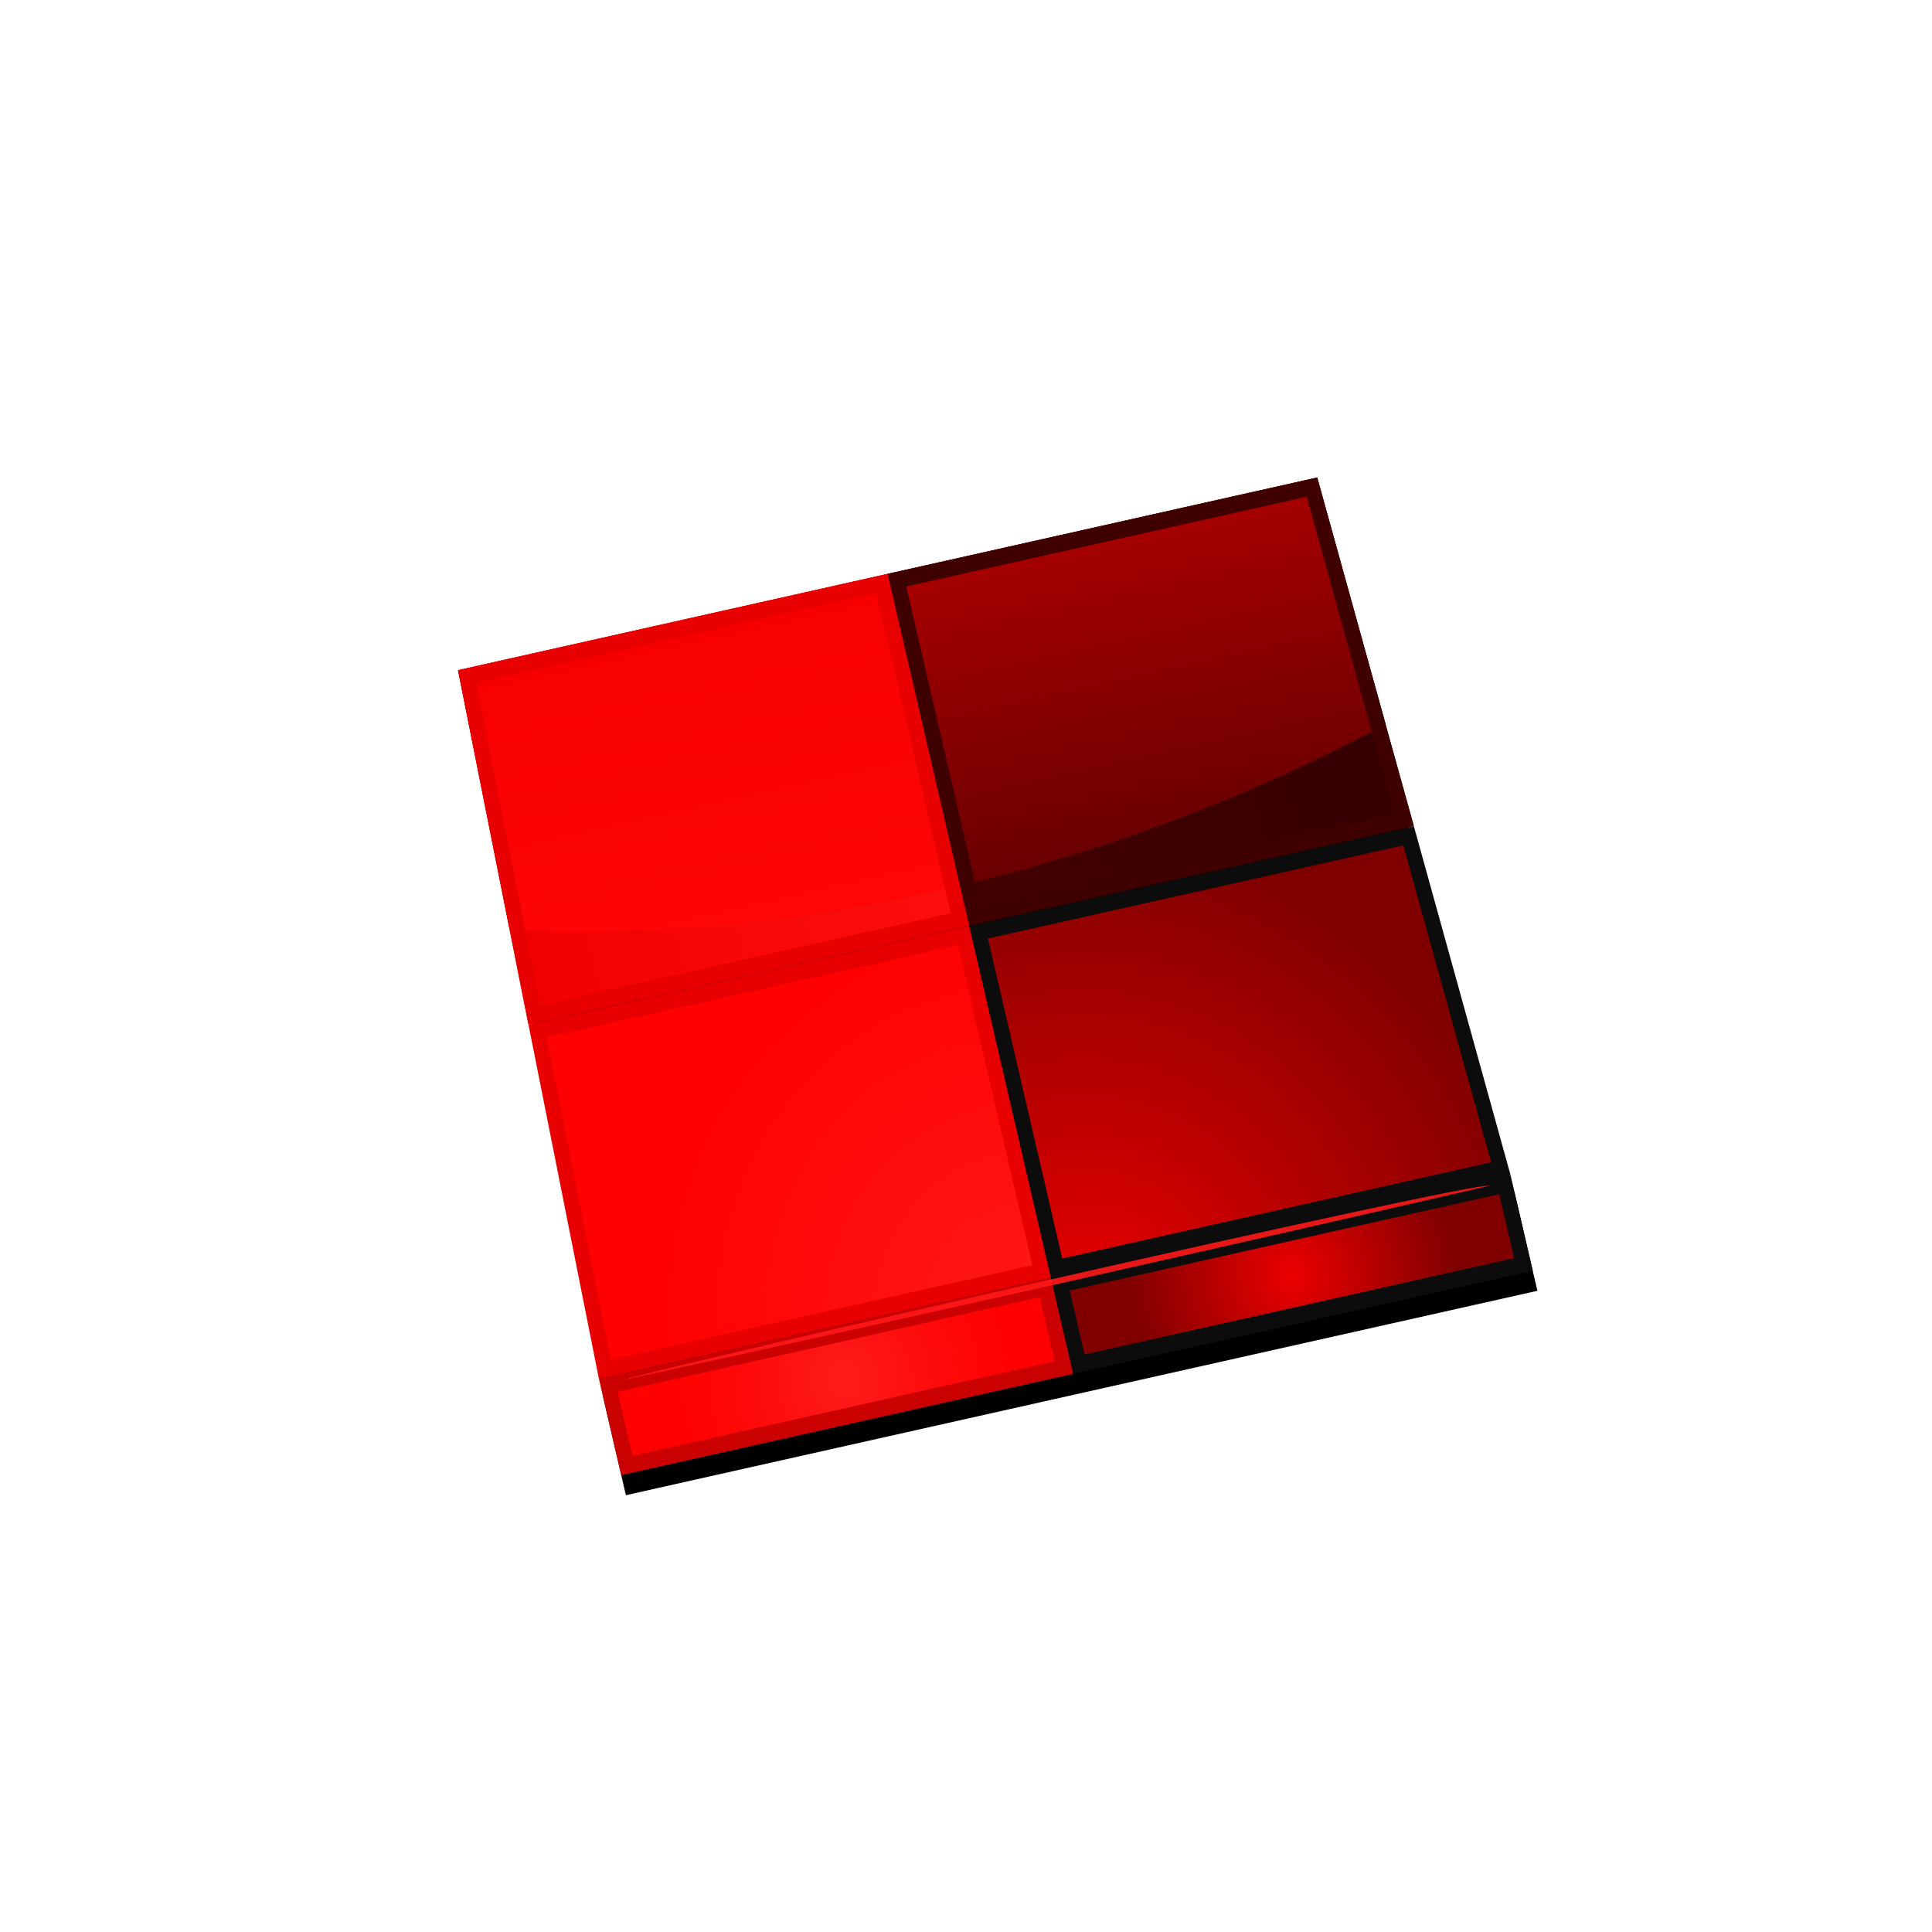 <svg xmlns="http://www.w3.org/2000/svg" xmlns:xlink="http://www.w3.org/1999/xlink" viewBox="0 0 256 256"><defs><filter id="0" x="-0.008" width="1.016" y="-1.829" height="4.657" style="color-interpolation-filters:sRGB"><feGaussianBlur stdDeviation="0.386"/></filter><linearGradient id="8" gradientUnits="userSpaceOnUse" y1="0" x2="0" y2="38.994"><stop style="stop-color:#a80000"/><stop offset="1" style="stop-color:#6a0000"/></linearGradient><linearGradient id="7" gradientUnits="userSpaceOnUse" x1="60.5" x2="120"><stop style="stop-color:#400"/><stop offset="1" style="stop-color:#360000"/></linearGradient><linearGradient id="1" gradientUnits="userSpaceOnUse" x1="1.5" x2="60.5"><stop style="stop-color:#f10000"/><stop offset="1" style="stop-color:#fe0f0f"/></linearGradient><linearGradient id="2" gradientUnits="userSpaceOnUse" y1="0" x2="0" y2="39.013"><stop style="stop-color:#f70000"/><stop offset="1" style="stop-color:#fe0606"/></linearGradient><radialGradient gradientUnits="userSpaceOnUse" id="A" r="21.33" cy="108.5" cx="94.75"><stop style="stop-color:#ec0000"/><stop offset="1" style="stop-color:#800000"/></radialGradient><radialGradient xlink:href="#A" id="9" gradientUnits="userSpaceOnUse" cx="68.144" cy="108.895" r="60.024"/><radialGradient gradientUnits="userSpaceOnUse" id="6" r="21.669" cy="109.125" cx="34.717"><stop offset="0.093" style="stop-color:#ff1919"/><stop offset="0.355" style="stop-color:#fe1111"/><stop offset="0.657" style="stop-color:#fe0808"/><stop offset="0.881" style="stop-color:#ff0303"/><stop offset="1" style="stop-color:#ff0101"/></radialGradient><radialGradient xlink:href="#A" id="B" gradientUnits="userSpaceOnUse" cx="94.75" cy="108.5" r="21.33"/><radialGradient xlink:href="#4" id="3" gradientUnits="userSpaceOnUse" cx="60.825" cy="107.704" r="48.575"/><radialGradient xlink:href="#6" id="5" gradientUnits="userSpaceOnUse" cx="34.717" cy="109.125" r="21.669"/><radialGradient gradientUnits="userSpaceOnUse" id="4" r="48.575" cy="107.704" cx="60.825"><stop style="stop-color:#ff1919"/><stop offset="1" style="stop-color:#ff0101"/></radialGradient></defs><path d="m 22.011 203.469 c 48.541 88.14 200.63 53.931 226.36 -18.64 30.66 -86.45 -49.14 -250.63 -184.3 -154.45 -45.527 33.585 -90.6 84.949 -42.05 173.09 z" style="fill:#fff;color:#000"/><g transform="matrix(0.99 -0.222 0.246 1.06 57.719 89.471)"><path transform="translate(-3.5 -14.5)" d="m 125.5,117 v -12 l -5,-87 H 7.5 l -4,87 v 12"/><path d="m 3,0 -1.094,32.125 0,0.094 L 1.5,43.875 l 59,0 0,-4.875 0,-0.125 L 60.5,0 3,0 z" style="fill:url(#1)"/><path d="M 60.5,38.994 V 0 H 3 L 1.901,32.228 c 18.74,4.836 38.669,7.011 58.599,6.766 z" style="fill:url(#2)"/><path transform="translate(-3.5 -14.5)" d="m 5.966,59.5 h 57.033 v 42 H 4.536" style="fill:url(#3)"/><path d="M 60.5,44 V 88 H 0 L 1.5,44 h 59 m -2,2 H 3.433 L 2.069,86 H 58.5 V 46 l 0,0 z" style="fill:#e80000"/><path transform="translate(-3.5 -14.5)" d="M 4.5,103.499 H 63 v 10.002 H 4.5" style="fill:url(#5)"/><path d="M 60.5,88 V 100 H 0 V 88 h 60.5 m -2,2 H 2 v 8 h 56.5 v -8 l 0,0 z" style="fill:#cb0000"/><path d="m 60.5,0 0,38.875 0,0.125 0,4.875 59.5,0 -0.594,-12.719 0,-0.125 L 118,0 60.5,0 z" style="fill:url(#7)"/><path d="M 119.416,31.149 118,0 H 60.5 v 38.994 c 20.042,-0.247 40.085,-2.942 58.916,-7.845 z" style="fill:url(#8)"/><path transform="translate(-3.5 -14.5)" d="m 65.002 59.502 h 57.542 l 1.908 41.996 h -59.45" style="fill:url(#9)"/><path d="m 120,44 2,44 H 60.5 V 44 H 120 m -1.911,2 H 62.5 v 40 h 57.407 L 118.089,46 l 0,0 z" style="fill:#0c0c0c"/><path transform="translate(-3.5 -14.5)" d="m 65.002,103.5 h 59.496 v 9.999 H 65.002" style="fill:url(#B)"/><path d="M 122,88 V 100 H 60.5 V 88 H 122 m -2,2 H 62.5 v 8 H 120 v -8 l 0,0 z" style="fill:#0c0c0c"/><path d="M 60.5,0 V 44 H 1.5 L 3,0 h 57.5 m -2,2 H 4.933 L 3.569,42 H 58.5 V 2 l 0,0 z" style="fill:#e80000"/><path d="m 118,0 2,44 H 60.5 V 0 H 118 m -1.911,2 H 62.5 v 40 h 55.407 l -1.818,-40 0,0 z" style="fill:#3f0000"/><path transform="matrix(1 0 0 1.461 -1.915 -72.993)" d="m 120.915 110.705 c -1 -0.681 -113.333 -0.34 -116 0 32.333 0.17 81 0.132 116 0 z" style="fill:#ff1919;opacity:0.946;filter:url(#0)"/></g></svg>